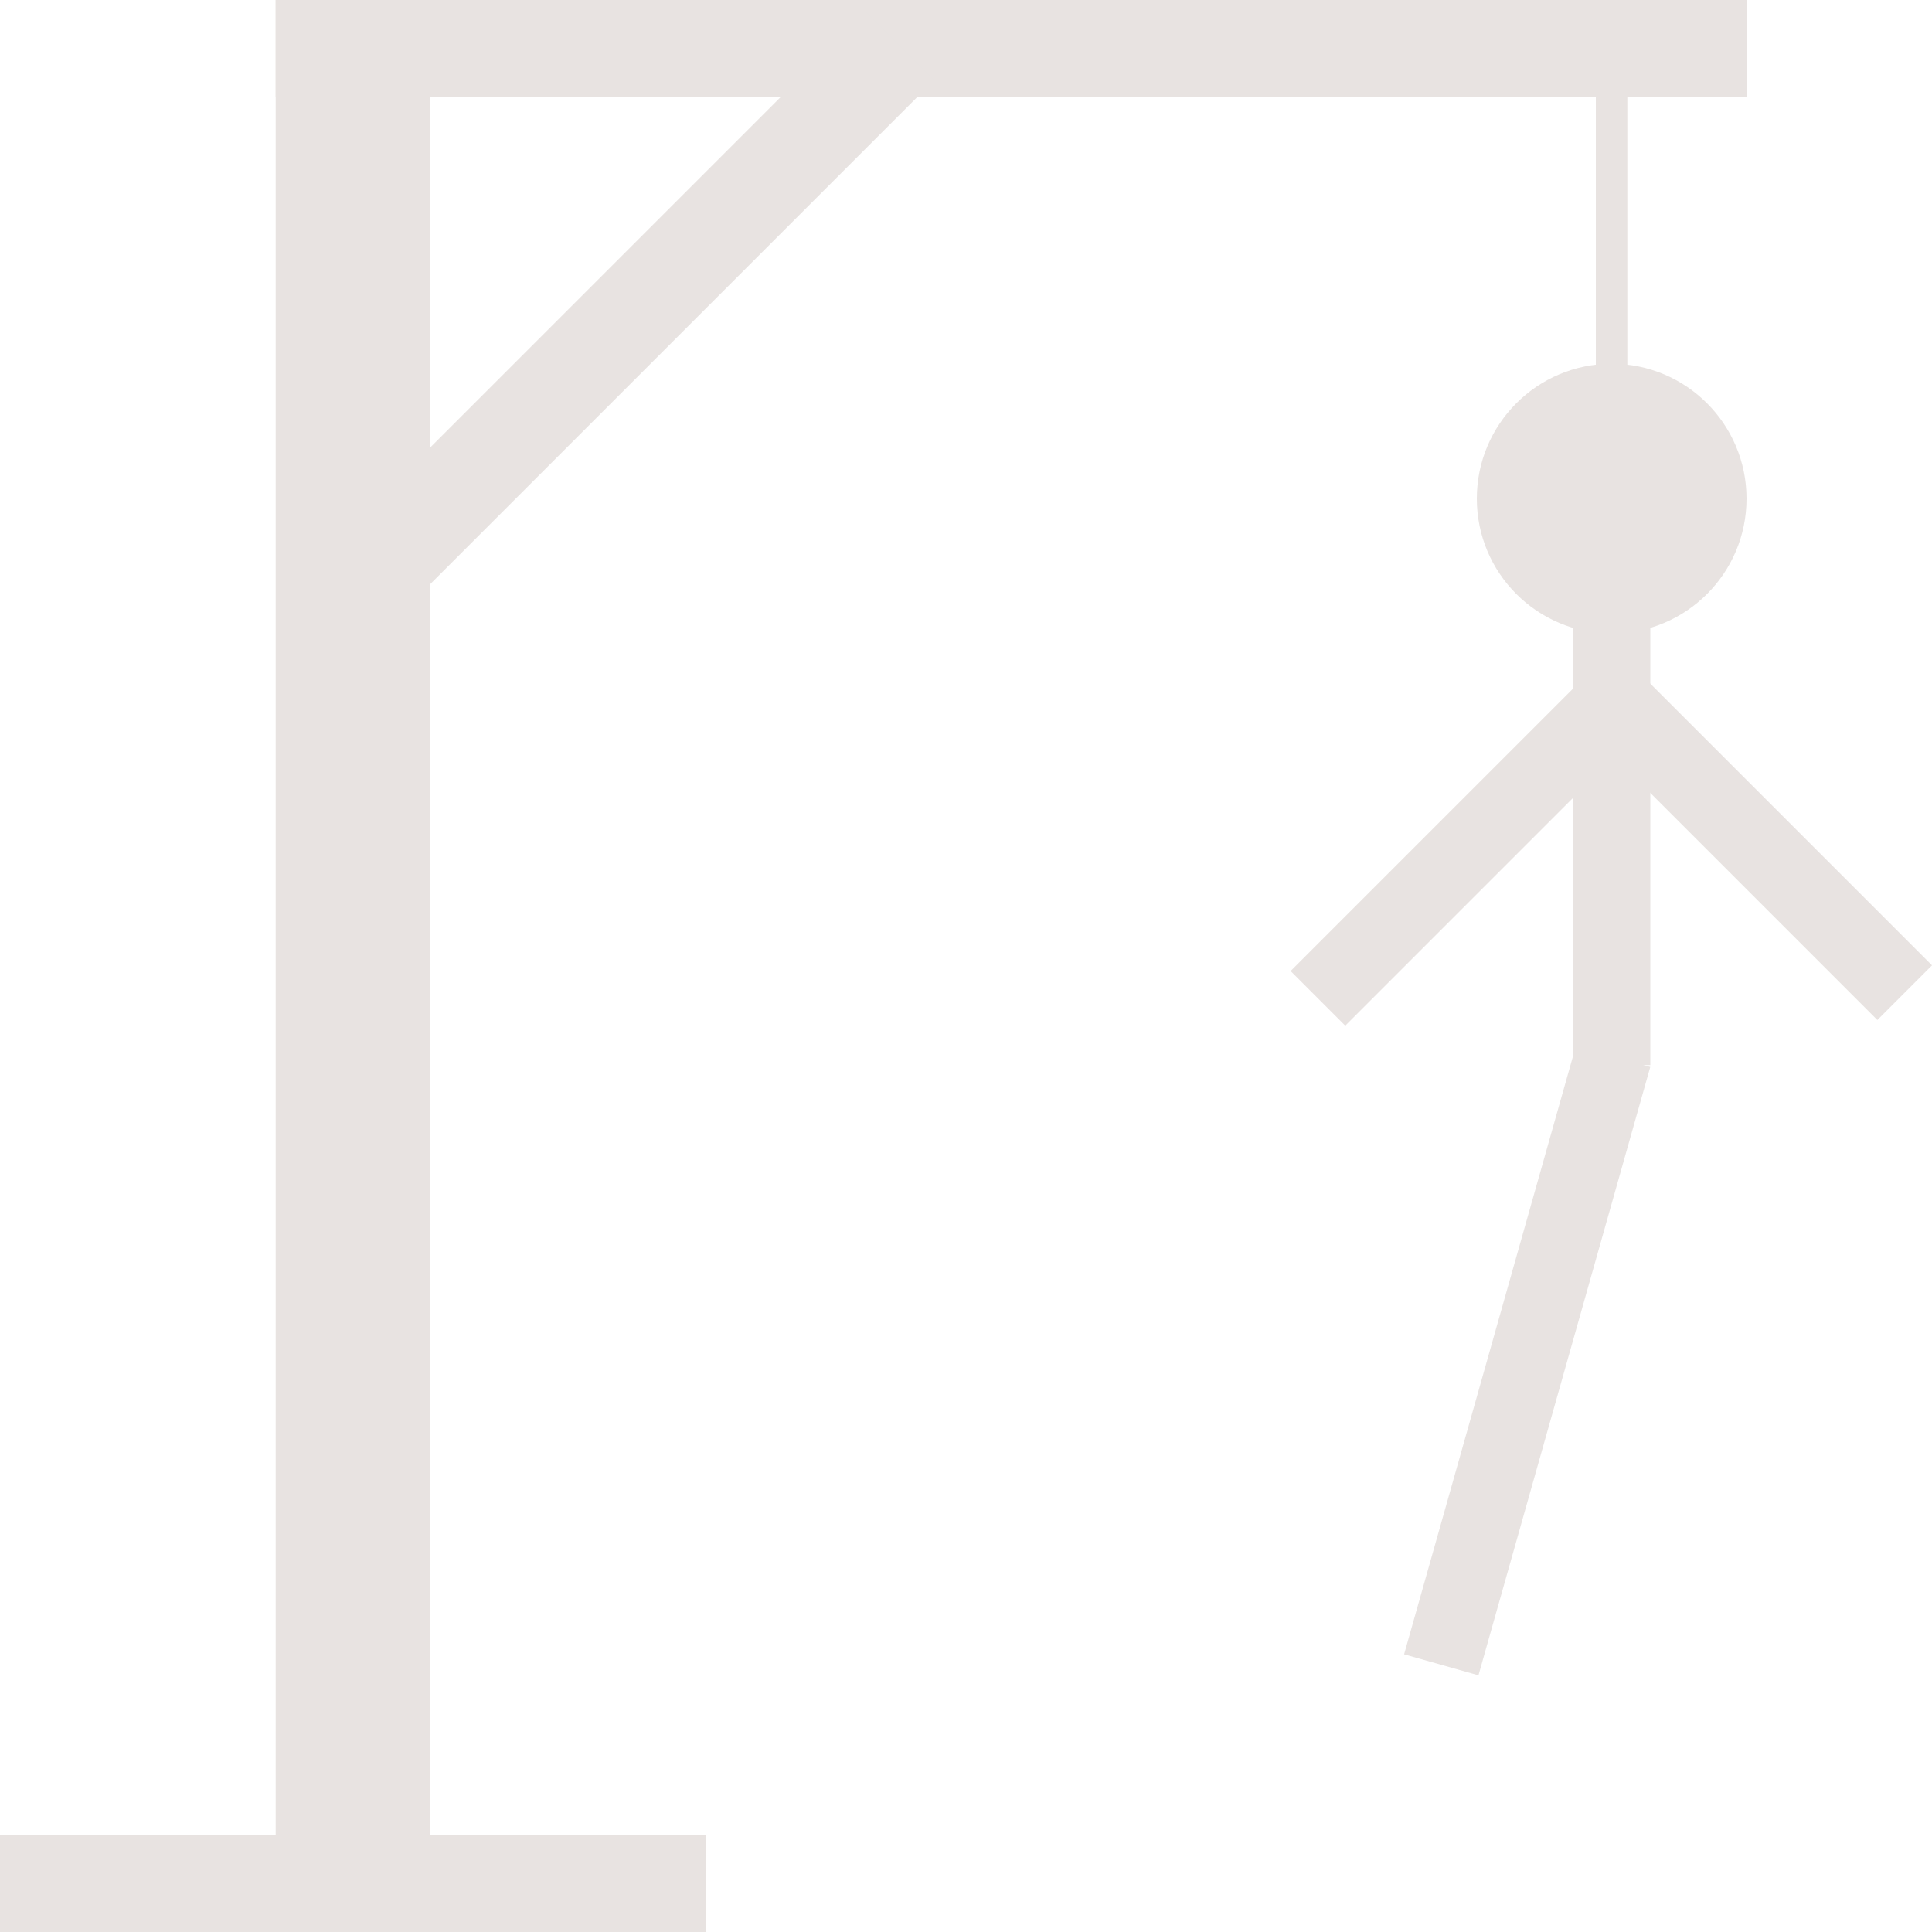 <svg xmlns="http://www.w3.org/2000/svg" viewBox="0 0 100 100">
    <defs>
        <style>.cls-1{fill:#e8e3e1;}</style>
    </defs>
    <rect class="cls-1" y="95" width="36.53" height="5" />
    <rect class="cls-1" x="14.27" width="76.13" height="5" />
    <rect class="cls-1" x="11.32" y="14.48" width="41.31" height="5" transform="translate(66.6 6.38) rotate(135)" />
    <rect class="cls-1" x="70.51" y="12.09" width="25.81" height="1.63" transform="translate(70.51 96.32) rotate(-90)" />
    <rect class="cls-1" x="-31.73" y="46" width="100" height="8" transform="translate(68.27 31.73) rotate(90)" />
    <rect class="cls-1" x="68.76" y="38.47" width="29.32" height="4" transform="translate(123.89 -42.95) rotate(90)" />
    <rect class="cls-1" x="62.69" y="68.42" width="32.72" height="4" transform="translate(168.3 13.49) rotate(105.77)" />
    <rect class="cls-1" x="79.52" y="41.49" width="22.33" height="4" transform="translate(57.32 -51.39) rotate(45)" />
    <rect class="cls-1" x="64.94" y="41.79" width="22.33" height="4" transform="translate(160.89 20.93) rotate(135)" />
    <circle class="cls-1" cx="83.42" cy="25.81" r="6.98" />
</svg>